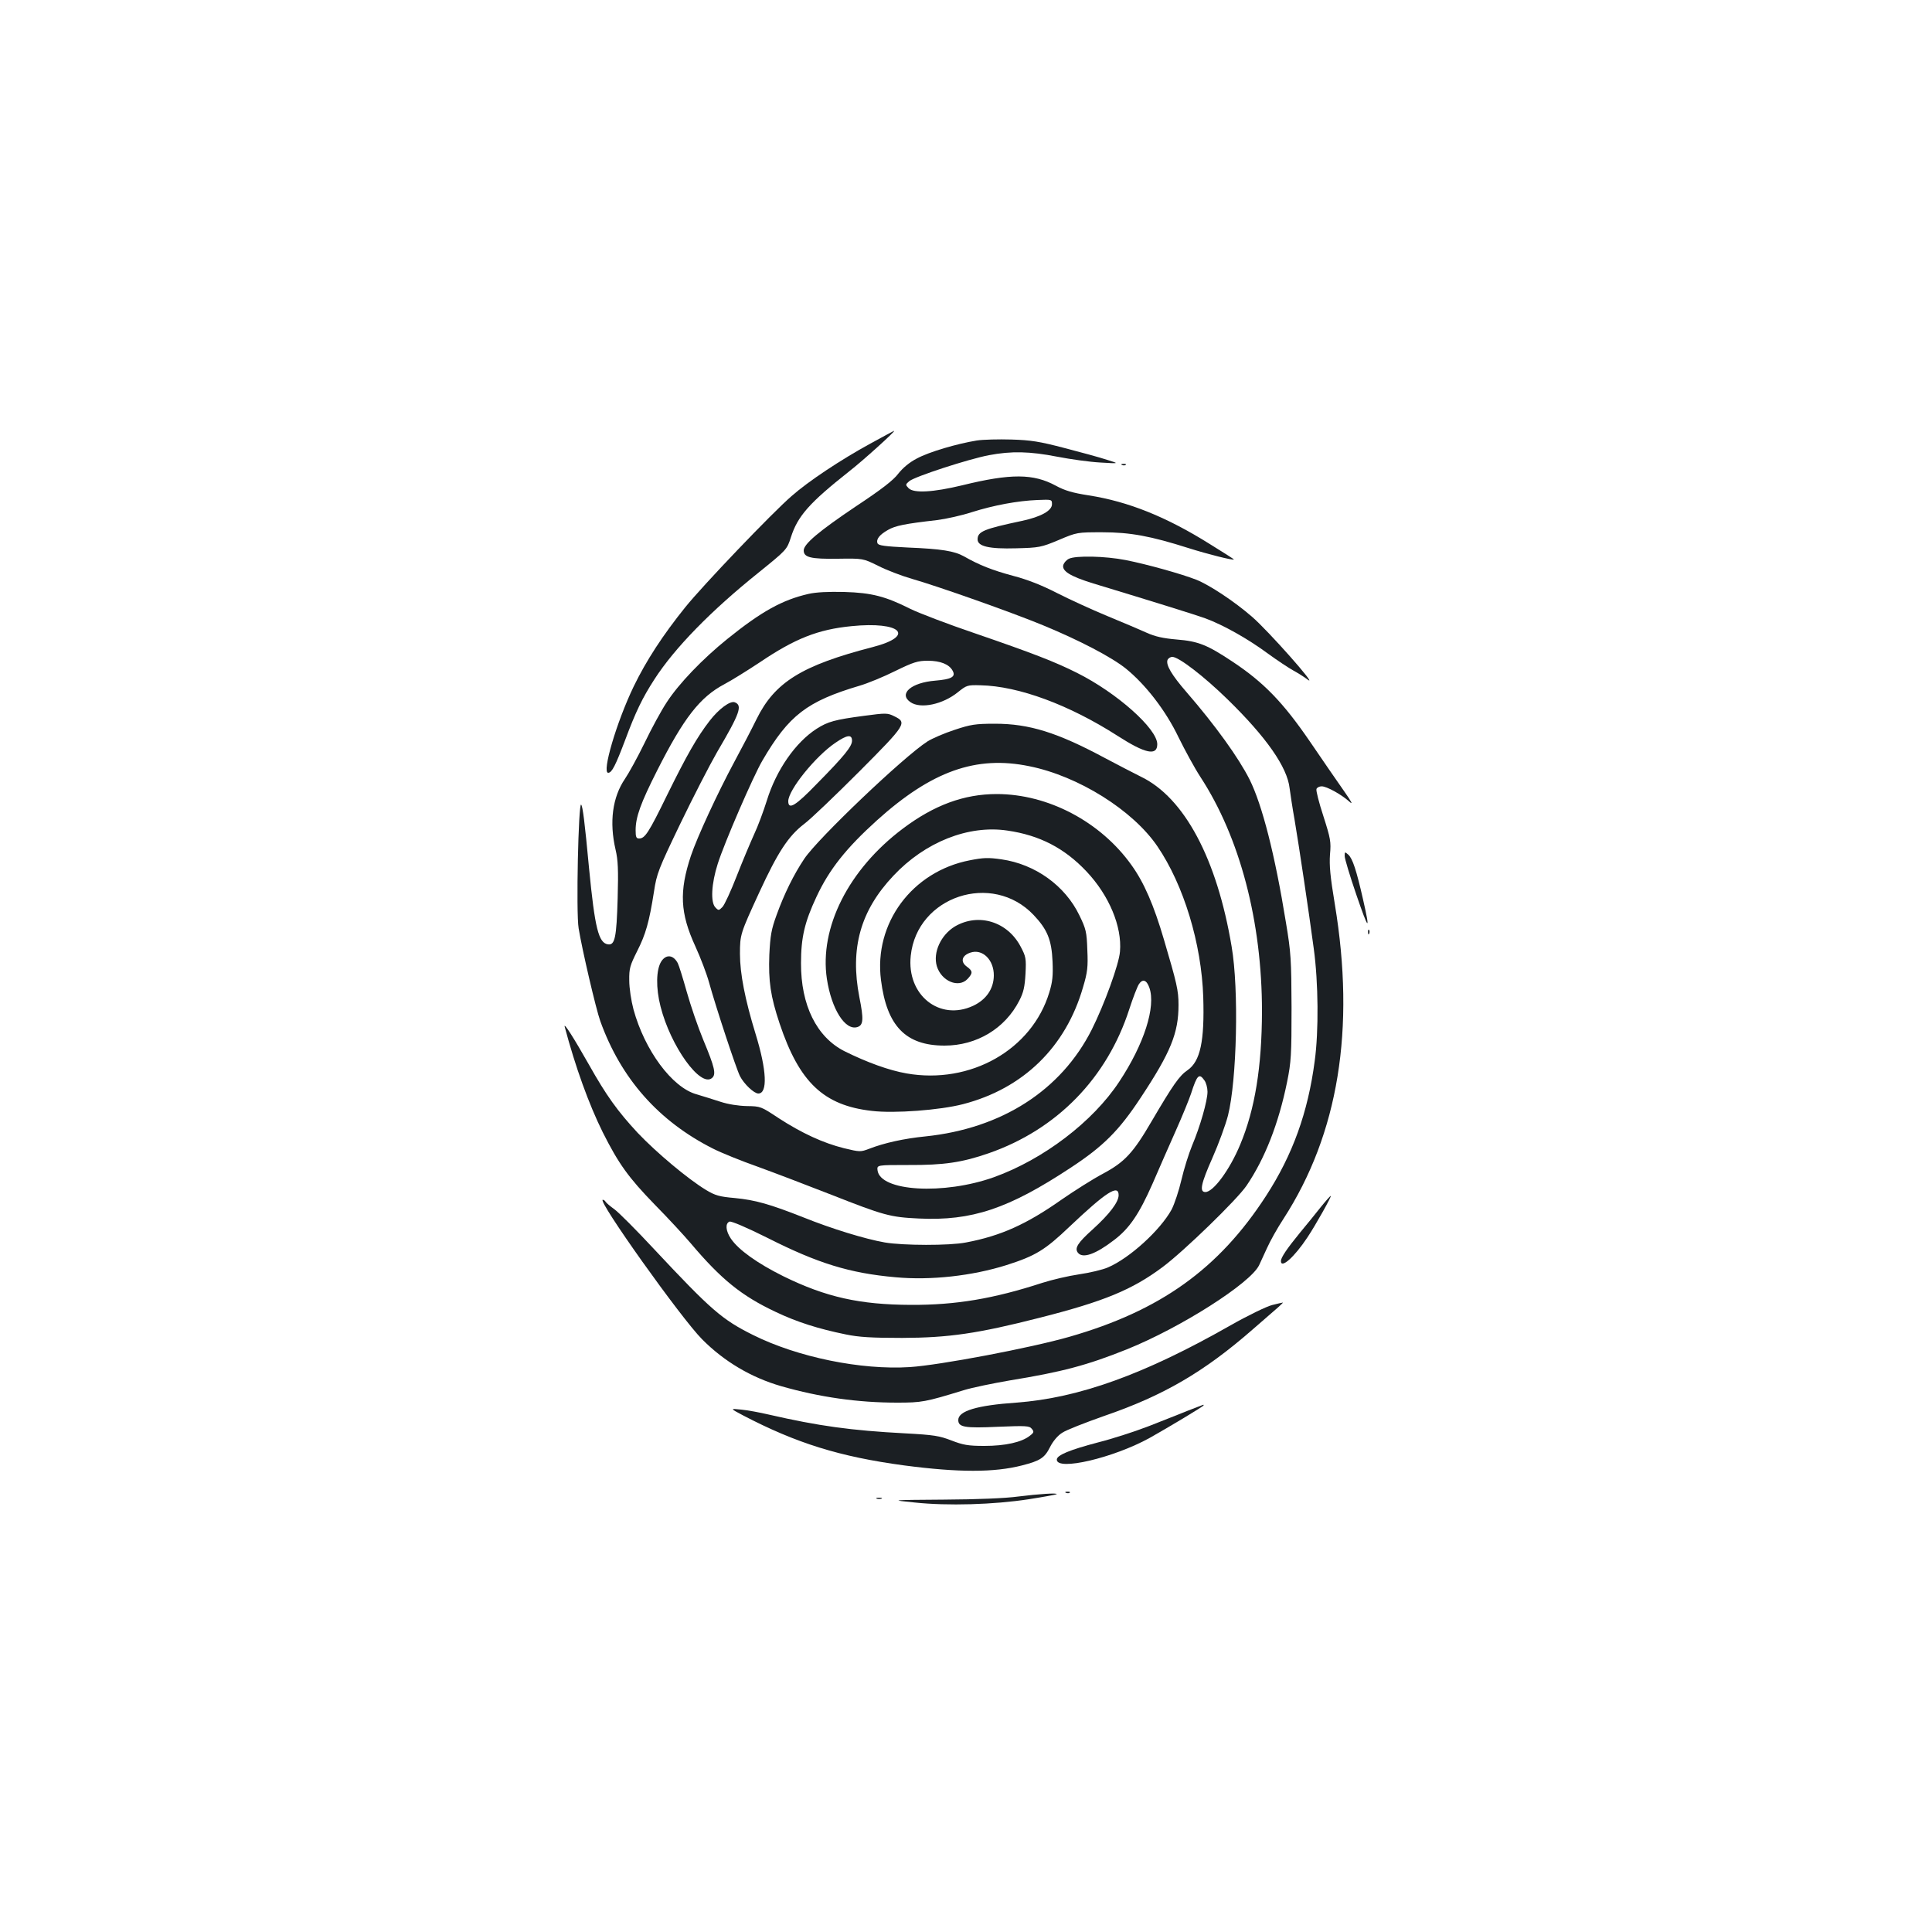 <?xml version="1.0" standalone="no"?>
<!DOCTYPE svg PUBLIC "-//W3C//DTD SVG 20010904//EN"
 "http://www.w3.org/TR/2001/REC-SVG-20010904/DTD/svg10.dtd">
<svg version="1.0" xmlns="http://www.w3.org/2000/svg"
 width="1000pt" height="1000pt" viewBox="0 0 1000 1000"
 preserveAspectRatio="xMidYMid meet">
<g transform="translate(0,1000) scale(0.1,-0.1)"
fill="#1b1f23" stroke="none">
<path d="M4505 7704 c-152 -83 -321 -195 -407 -271 -99 -85 -463 -466 -551
-576 -116 -144 -202 -276 -267 -410 -89 -185 -166 -447 -132 -447 19 0 38 38
88 170 54 145 89 218 152 315 104 161 291 353 538 551 147 119 147 119 168
184 35 109 95 177 301 340 71 55 242 210 233 210 -2 0 -57 -30 -123 -66z"/>
<path d="M5056 7720 c-104 -17 -247 -59 -310 -93 -39 -20 -73 -49 -96 -78 -25
-34 -87 -82 -220 -170 -192 -129 -270 -195 -270 -228 0 -36 36 -45 176 -43
131 2 131 2 210 -37 43 -22 122 -52 174 -67 130 -37 516 -173 680 -241 187
-77 355 -165 428 -224 102 -83 206 -217 272 -355 33 -67 83 -159 113 -205 205
-314 319 -749 319 -1214 -1 -287 -36 -506 -113 -690 -54 -130 -139 -245 -180
-245 -32 0 -23 43 37 178 31 70 67 168 80 218 46 183 57 653 19 874 -76 455
-245 772 -470 880 -38 19 -123 63 -187 97 -246 132 -391 177 -568 177 -102 0
-126 -4 -210 -32 -52 -17 -115 -44 -140 -60 -123 -79 -568 -503 -637 -607 -55
-82 -104 -182 -143 -290 -28 -76 -33 -108 -38 -207 -5 -137 6 -214 53 -355
102 -305 228 -425 478 -453 116 -14 353 4 472 35 312 81 532 296 621 606 23
77 26 105 22 192 -3 93 -7 109 -41 179 -74 154 -229 265 -403 290 -69 10 -94
9 -165 -5 -298 -58 -497 -326 -459 -620 30 -238 128 -339 329 -339 166 0 313
88 387 233 22 43 28 71 32 139 4 79 2 89 -25 140 -68 130 -218 176 -340 105
-73 -44 -115 -135 -94 -206 24 -78 113 -115 159 -66 28 30 28 41 -4 64 -34 25
-26 57 18 72 63 22 123 -37 122 -119 -1 -68 -39 -124 -107 -156 -174 -81 -345
56 -323 259 32 308 422 437 636 211 71 -75 93 -128 98 -241 3 -73 0 -105 -17
-160 -90 -297 -408 -477 -739 -419 -91 16 -204 57 -321 115 -144 73 -226 238
-225 456 0 133 19 213 80 343 66 142 154 252 312 395 284 256 514 338 790 281
254 -51 536 -228 663 -415 136 -200 228 -503 237 -780 7 -228 -15 -332 -81
-378 -43 -29 -76 -77 -187 -266 -95 -163 -139 -210 -251 -270 -53 -28 -149
-89 -214 -134 -182 -128 -315 -188 -495 -222 -86 -17 -326 -16 -420 0 -103 18
-275 71 -422 130 -172 68 -249 90 -355 100 -79 7 -101 13 -149 42 -94 57 -256
193 -353 295 -105 113 -163 194 -253 354 -77 136 -132 223 -125 195 55 -207
125 -401 197 -546 82 -163 133 -234 269 -374 70 -71 153 -161 186 -200 158
-187 263 -272 439 -355 111 -53 222 -88 364 -117 67 -14 134 -18 292 -18 240
1 389 22 714 105 330 84 476 144 634 262 110 82 385 349 434 421 95 140 166
321 210 537 21 104 23 141 23 385 -1 247 -3 285 -29 440 -57 352 -123 609
-188 740 -57 113 -177 280 -327 453 -78 90 -107 141 -98 166 4 9 15 16 25 16
33 0 163 -100 285 -219 202 -197 310 -352 322 -461 4 -30 15 -104 26 -165 23
-136 73 -471 99 -665 24 -175 26 -428 5 -581 -35 -267 -114 -486 -252 -699
-245 -378 -547 -594 -1017 -729 -202 -58 -672 -147 -827 -157 -252 -16 -580
51 -811 166 -161 80 -218 130 -512 444 -92 99 -185 192 -206 207 -21 15 -41
32 -45 38 -3 6 -10 11 -15 11 -31 0 407 -615 514 -722 114 -115 254 -198 410
-243 199 -57 396 -85 599 -85 127 0 146 3 344 64 45 14 153 36 240 51 270 44
399 78 606 161 278 112 638 341 684 435 6 13 24 53 41 89 16 36 54 104 85 151
285 441 373 983 266 1629 -24 144 -29 201 -25 257 6 66 3 82 -34 198 -23 70
-39 133 -36 141 3 8 15 14 27 14 26 0 102 -42 143 -79 21 -19 13 -3 -27 54
-31 44 -111 160 -177 257 -139 203 -239 306 -400 413 -131 87 -177 106 -290
115 -69 6 -111 15 -155 35 -33 15 -125 54 -205 87 -80 33 -197 87 -260 119
-78 40 -151 69 -228 89 -107 29 -173 55 -252 100 -50 28 -117 39 -291 46 -119
6 -152 10 -157 22 -8 21 10 44 54 69 38 22 87 32 254 51 47 6 128 24 180 41
114 36 238 59 340 63 74 3 75 3 75 -22 0 -33 -57 -65 -155 -86 -198 -42 -230
-55 -230 -96 0 -36 60 -50 199 -46 120 3 130 5 221 43 94 40 96 40 225 40 146
0 252 -20 447 -82 98 -31 229 -64 235 -59 1 1 -55 37 -125 80 -225 141 -422
220 -627 252 -84 13 -124 25 -170 50 -116 63 -233 64 -485 2 -150 -36 -250
-42 -277 -15 -17 18 -17 19 4 37 30 24 306 114 412 134 116 22 211 20 354 -8
67 -13 167 -27 222 -30 100 -6 100 -6 35 14 -36 12 -135 39 -220 61 -130 34
-174 41 -275 44 -66 2 -146 0 -179 -5z m1178 -3312 c9 -12 16 -39 16 -59 0
-46 -38 -180 -80 -279 -17 -41 -42 -121 -55 -177 -13 -56 -36 -125 -51 -154
-59 -107 -217 -251 -329 -299 -27 -12 -95 -28 -150 -36 -55 -8 -140 -28 -190
-44 -252 -82 -447 -115 -680 -114 -265 1 -440 40 -660 148 -135 67 -233 137
-272 195 -27 40 -30 79 -7 88 10 3 88 -30 198 -85 259 -131 424 -182 661 -203
183 -17 397 7 575 63 150 48 198 77 326 199 189 179 254 221 254 163 0 -36
-47 -98 -134 -177 -78 -70 -96 -98 -76 -122 25 -30 91 -7 187 67 79 60 129
134 198 290 34 79 89 204 122 278 33 74 68 160 78 190 31 97 42 107 69 68z"/>
<path d="M5808 7593 c7 -3 16 -2 19 1 4 3 -2 6 -13 5 -11 0 -14 -3 -6 -6z"/>
<path d="M5533 7108 c-13 -6 -25 -20 -29 -31 -10 -32 35 -60 155 -97 310 -94
532 -163 581 -181 90 -33 220 -106 320 -180 52 -38 113 -78 135 -90 22 -12 56
-33 74 -47 58 -43 -208 257 -289 326 -92 80 -220 164 -287 191 -79 31 -259 81
-366 102 -106 21 -259 24 -294 7z"/>
<path d="M4185 6926 c-136 -31 -244 -91 -420 -233 -128 -103 -252 -232 -314
-328 -28 -42 -79 -136 -115 -211 -36 -74 -82 -157 -101 -185 -65 -95 -82 -224
-49 -366 13 -55 15 -104 11 -253 -6 -203 -14 -243 -50 -238 -49 7 -68 84 -98
393 -23 246 -33 322 -41 330 -14 15 -27 -559 -13 -640 18 -111 90 -419 112
-480 107 -298 302 -518 583 -660 41 -21 147 -64 235 -95 88 -32 258 -97 378
-144 272 -107 304 -116 453 -123 274 -13 463 50 786 263 169 111 250 192 362
362 156 236 196 335 196 481 0 75 -9 112 -75 336 -53 181 -104 298 -169 388
-160 224 -431 367 -697 367 -169 0 -324 -57 -486 -179 -281 -211 -433 -513
-393 -778 24 -157 95 -269 158 -249 31 10 33 40 10 155 -49 252 5 447 176 628
164 175 389 264 590 234 167 -24 296 -91 410 -212 117 -124 184 -285 173 -414
-5 -66 -81 -274 -146 -404 -159 -315 -466 -512 -861 -553 -111 -11 -214 -34
-291 -64 -45 -17 -48 -17 -131 3 -108 27 -218 78 -337 155 -92 61 -94 62 -165
63 -44 1 -96 9 -136 22 -36 12 -92 29 -125 39 -126 35 -268 227 -326 439 -12
45 -22 110 -22 150 -1 63 4 78 41 152 44 87 62 149 87 308 14 93 23 116 136
351 66 137 152 304 190 370 120 204 133 243 92 259 -24 9 -83 -35 -130 -96
-65 -84 -119 -179 -219 -382 -97 -199 -116 -227 -146 -227 -15 0 -18 8 -18 43
0 68 26 140 111 308 138 273 222 381 349 448 36 19 118 70 183 113 182 123
301 170 474 187 256 26 334 -50 111 -108 -368 -95 -508 -182 -602 -373 -25
-51 -77 -151 -116 -223 -87 -162 -191 -387 -224 -485 -61 -184 -56 -296 23
-468 27 -59 59 -143 71 -187 35 -127 140 -445 160 -485 21 -41 73 -90 95 -90
49 0 44 120 -14 308 -55 179 -81 313 -81 415 0 100 2 105 100 318 96 208 150
291 232 354 35 26 163 149 286 272 244 245 248 253 180 286 -34 17 -43 17
-155 2 -152 -20 -188 -30 -246 -67 -109 -70 -209 -213 -258 -372 -17 -54 -46
-133 -66 -175 -19 -42 -60 -139 -90 -216 -30 -77 -63 -149 -74 -160 -18 -18
-20 -19 -36 -2 -26 26 -21 123 12 226 34 108 184 454 231 534 137 235 231 307
504 388 41 12 124 46 184 76 94 46 117 53 168 53 65 0 111 -18 129 -52 17 -31
-6 -44 -90 -51 -125 -10 -191 -68 -129 -111 52 -37 169 -12 247 52 44 35 48
37 116 35 197 -4 459 -101 710 -262 143 -92 205 -105 205 -43 0 80 -209 266
-415 369 -113 57 -232 103 -526 204 -142 48 -293 106 -336 127 -129 65 -201
84 -343 88 -83 2 -145 -1 -185 -10z m225 -760 c0 -29 -38 -77 -182 -223 -110
-114 -148 -137 -148 -90 0 58 142 234 245 303 60 41 85 44 85 10z m1539 -1278
c35 -99 -28 -294 -156 -487 -137 -208 -393 -402 -648 -494 -261 -93 -590 -74
-603 36 -3 27 -3 27 160 27 183 -1 278 13 416 61 353 123 612 389 727 745 19
59 42 118 50 130 19 29 40 22 54 -18z"/>
<path d="M6960 5569 c0 -13 27 -103 60 -199 65 -190 74 -196 35 -25 -34 150
-54 211 -76 231 -18 16 -19 16 -19 -7z"/>
<path d="M7081 5174 c0 -11 3 -14 6 -6 3 7 2 16 -1 19 -3 4 -6 -2 -5 -13z"/>
<path d="M3423 5024 c-27 -42 -29 -137 -4 -234 52 -205 206 -420 266 -370 23
19 15 54 -45 198 -27 65 -65 176 -85 247 -20 71 -41 139 -47 150 -23 43 -60
47 -85 9z"/>
<path d="M6837 3753 c-25 -32 -74 -92 -108 -133 -68 -83 -99 -129 -99 -147 0
-42 70 21 137 122 44 66 127 215 121 215 -3 0 -26 -26 -51 -57z"/>
<path d="M6584 3245 c-28 -7 -125 -54 -215 -105 -446 -254 -785 -376 -1109
-400 -203 -14 -300 -43 -300 -90 0 -37 33 -43 205 -35 145 6 163 5 175 -10 13
-15 12 -20 -9 -36 -42 -34 -128 -53 -236 -53 -85 0 -110 5 -170 28 -62 24 -90
29 -240 37 -282 15 -447 38 -705 97 -47 11 -111 23 -144 26 -58 6 -58 6 10
-30 276 -144 500 -214 834 -259 282 -37 466 -37 610 0 94 24 117 39 145 95 15
30 40 60 63 74 20 14 118 52 217 87 306 105 516 227 769 448 54 47 113 98 130
113 17 15 29 27 26 26 -3 0 -28 -6 -56 -13z"/>
<path d="M6150 2699 c-41 -17 -132 -52 -202 -80 -70 -27 -189 -66 -265 -85
-148 -39 -213 -66 -213 -89 0 -60 293 9 480 112 96 54 280 164 280 169 0 2 -1
4 -2 3 -2 -1 -37 -14 -78 -30z"/>
<path d="M5518 2273 c7 -3 16 -2 19 1 4 3 -2 6 -13 5 -11 0 -14 -3 -6 -6z"/>
<path d="M5270 2254 c-65 -9 -212 -15 -385 -16 -280 -2 -280 -2 -150 -15 170
-18 409 -11 590 17 77 12 142 24 144 26 8 8 -95 1 -199 -12z"/>
<path d="M4538 2243 c6 -2 18 -2 25 0 6 3 1 5 -13 5 -14 0 -19 -2 -12 -5z"/>
</g>
</svg>
